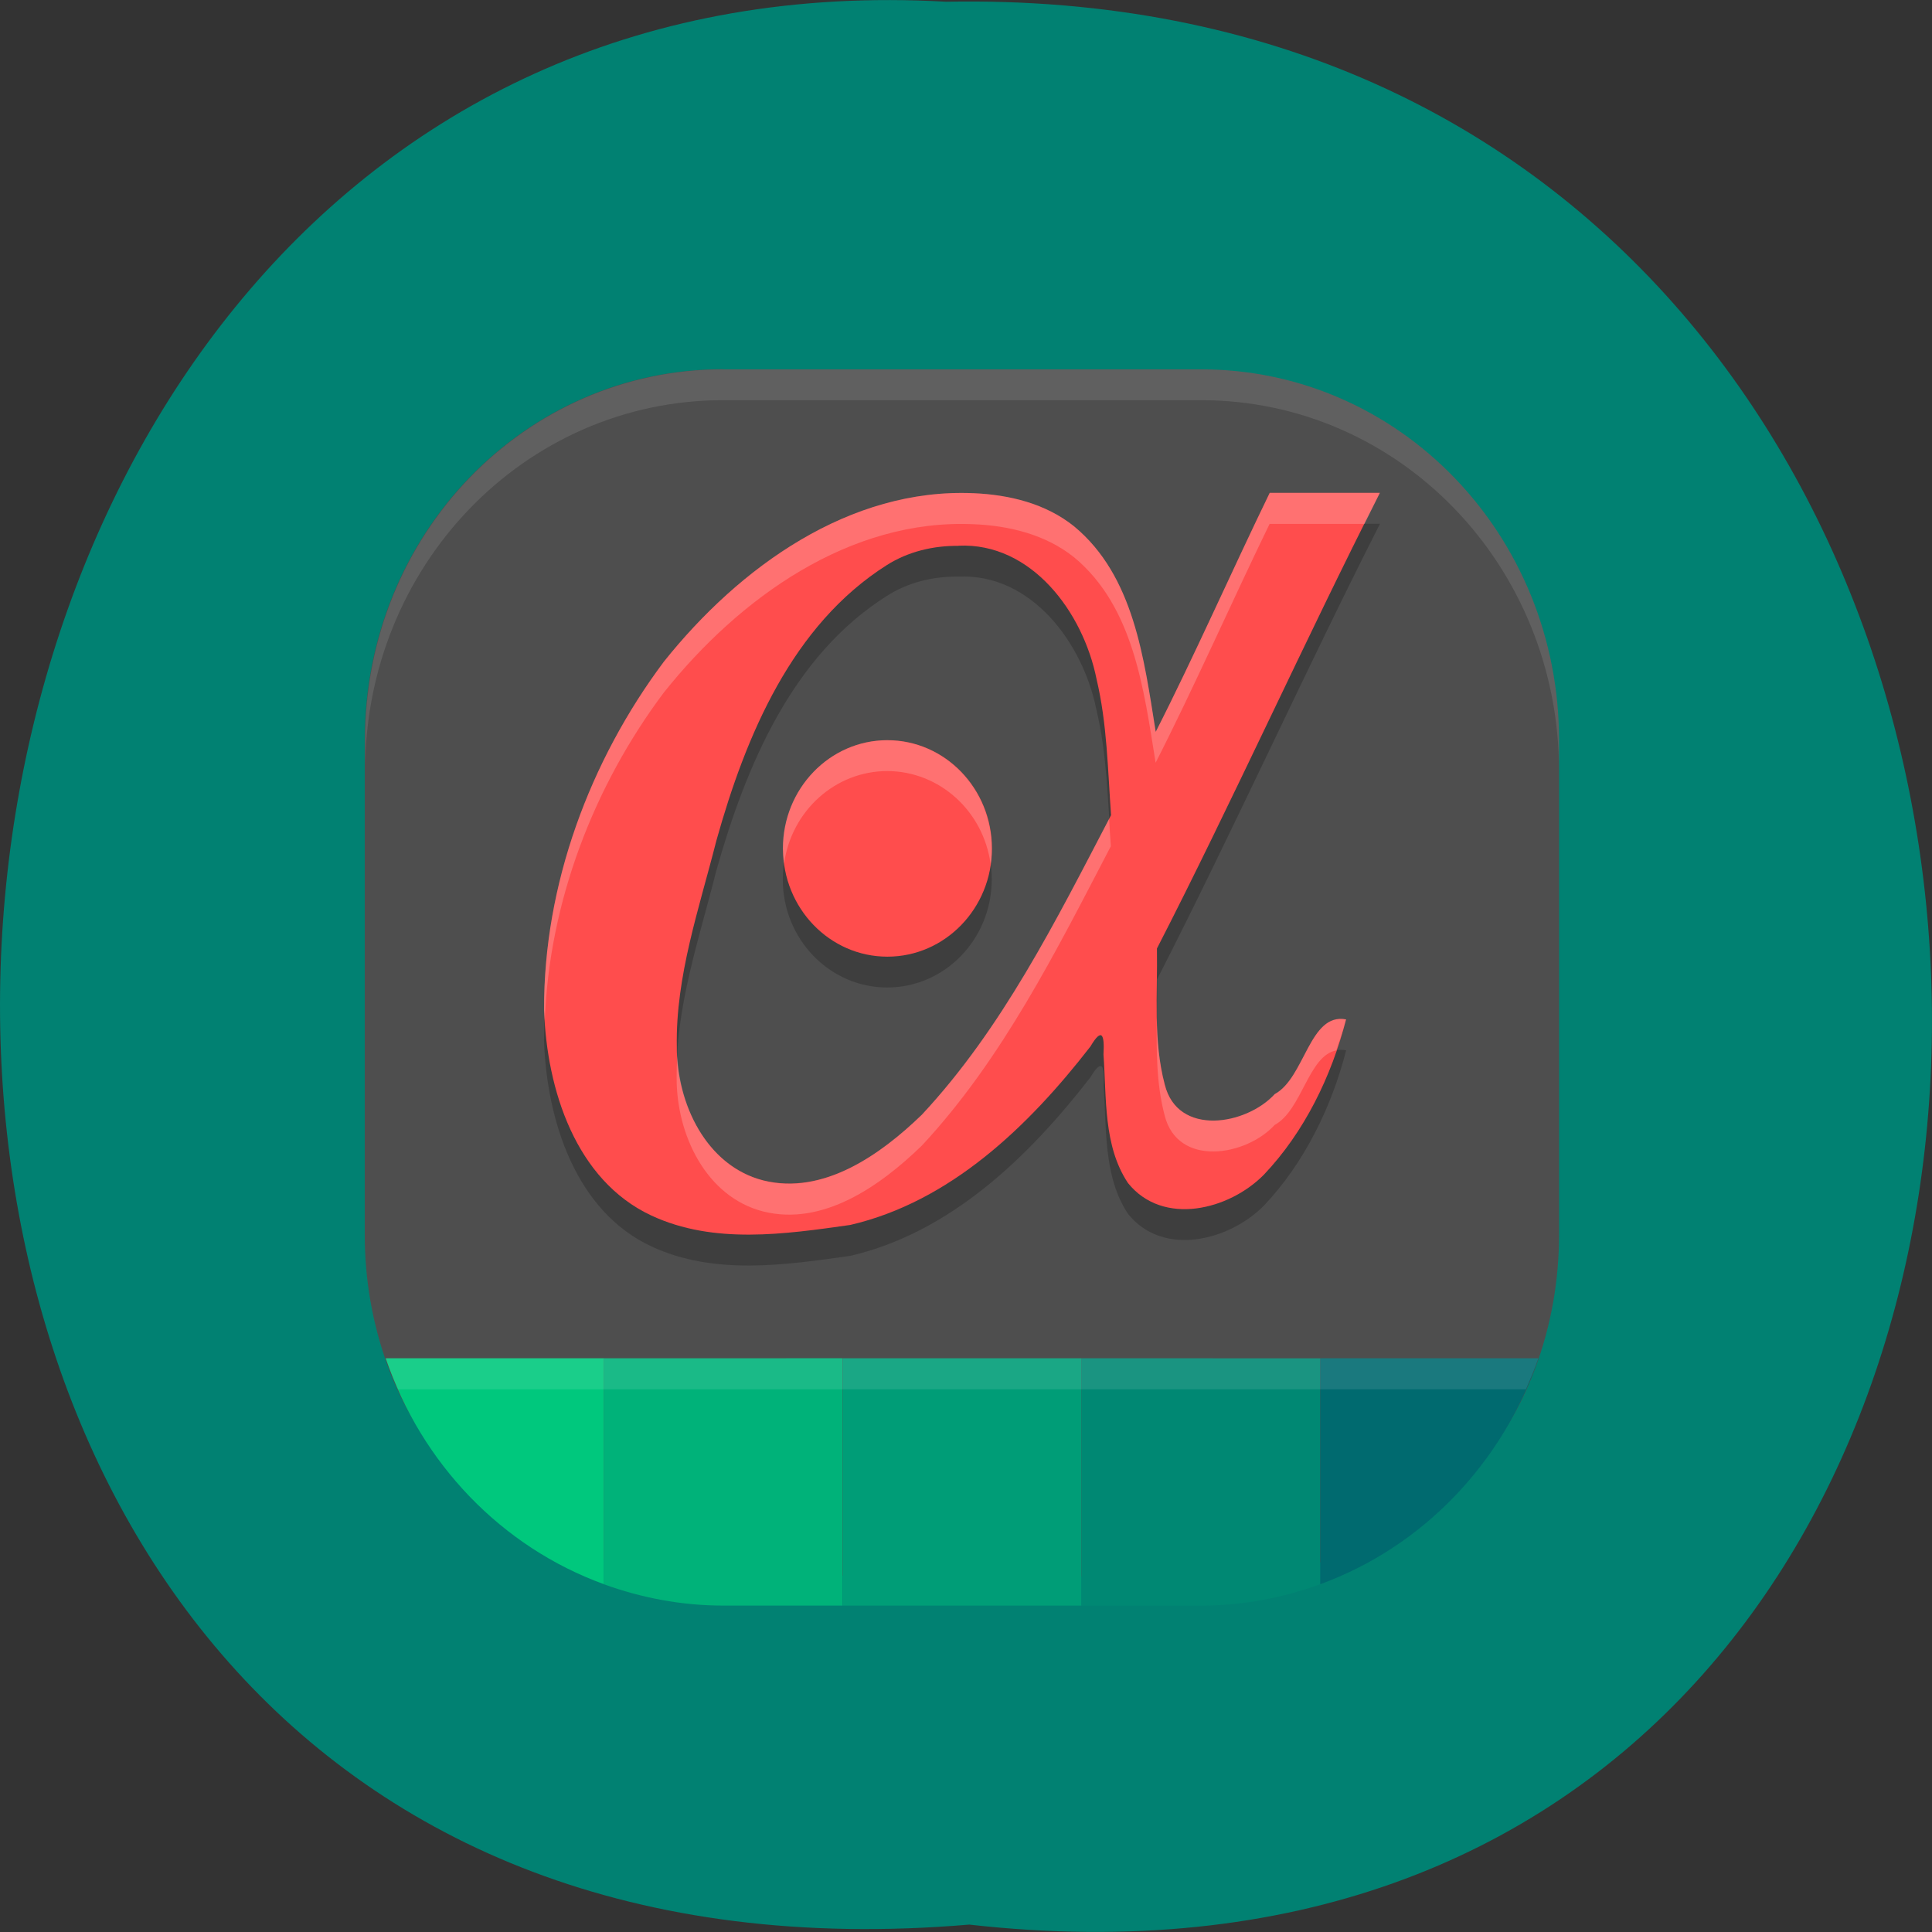 <svg xmlns="http://www.w3.org/2000/svg" viewBox="0 0 48 48"><rect x="0" y="0" width="48" height="48" fill="#333333" stroke="none"/><path d="m 24.08 47.816 c 32.21 3.637 31.762 -48.39 -0.574 -47.773 c -30.07 -1.715 -32.785 50.609 0.574 47.773" fill="#018172"/><path d="m 17.969 9.176 h 11.867 c 4.93 0 8.898 4.109 8.898 9.211 v 12.289 c 0 1.156 -0.203 2.262 -0.578 3.281 c -1.273 3.477 -4.426 5.238 -8.238 5.223 l -11.957 -0.047 c -3.84 -0.012 -7.094 -1.738 -8.348 -5.25 c -0.355 -1 -0.551 -2.078 -0.551 -3.207 v -12.289 c 0 -5.105 3.969 -9.215 8.898 -9.215" fill="#4e4e4e"/><path d="m 31.547 13.01 c -0.914 1.871 -1.887 4.086 -2.832 5.938 c -0.293 -1.82 -0.539 -3.871 -2.027 -5.102 c -0.707 -0.574 -1.617 -0.789 -2.5 -0.828 c -3.07 -0.137 -5.816 1.832 -7.695 4.188 c -1.836 2.453 -2.988 5.535 -2.977 8.656 c 0.07 1.984 0.789 4.23 2.668 5.105 c 1.551 0.723 3.316 0.465 4.945 0.234 c 2.477 -0.578 4.418 -2.441 5.961 -4.434 c 0.297 -0.496 0.355 -0.273 0.328 0.195 c 0.078 1.082 -0.008 2.273 0.609 3.199 c 0.871 1.082 2.516 0.664 3.379 -0.211 c 0.996 -1.055 1.676 -2.438 2.039 -3.855 c -0.91 -0.176 -1.02 1.445 -1.773 1.855 c -0.707 0.773 -2.41 1.063 -2.734 -0.238 c -0.289 -1.102 -0.176 -2.254 -0.191 -3.379 c 1.844 -3.598 3.707 -7.719 5.539 -11.32 m -10.473 1.313 c 1.805 -0.082 3.094 1.637 3.43 3.32 c 0.262 1.102 0.277 2.246 0.359 3.375 c -1.363 2.605 -2.695 5.289 -4.699 7.441 c -1.031 1 -2.453 2 -3.938 1.633 c -1.418 -0.359 -2.16 -1.91 -2.152 -3.324 c -0.031 -1.758 0.559 -3.445 0.98 -5.125 c 0.738 -2.621 1.891 -5.355 4.234 -6.836 c 0.535 -0.344 1.16 -0.492 1.785 -0.484 m -1.77 4.832 c -1.434 0 -2.594 1.203 -2.594 2.688 c 0 1.484 1.16 2.688 2.594 2.688 c 1.434 0 2.598 -1.203 2.598 -2.688 c 0 -1.484 -1.164 -2.688 -2.598 -2.688" fill-opacity="0.2"/><path d="m 17.969 9.176 c -4.93 0 -8.898 4.109 -8.898 9.211 v 0.77 c 0 -5.105 3.969 -9.215 8.898 -9.215 h 11.867 c 4.93 0 8.898 4.109 8.898 9.215 v -0.77 c 0 -5.102 -3.969 -9.211 -8.898 -9.211" fill="#fff" fill-opacity="0.102"/><g fill="#ff4d4d"><path d="m 24.19 12.254 c -3.074 -0.137 -5.816 1.828 -7.699 4.188 c -1.832 2.453 -2.988 5.535 -2.973 8.652 c 0.066 1.984 0.789 4.23 2.664 5.105 c 1.551 0.723 3.316 0.465 4.945 0.234 c 2.48 -0.578 4.418 -2.438 5.965 -4.434 c 0.293 -0.496 0.352 -0.273 0.324 0.199 c 0.078 1.078 -0.008 2.27 0.609 3.195 c 0.871 1.082 2.516 0.668 3.379 -0.211 c 1 -1.055 1.676 -2.438 2.039 -3.855 c -0.91 -0.176 -1.02 1.449 -1.77 1.855 c -0.707 0.773 -2.414 1.063 -2.734 -0.238 c -0.293 -1.102 -0.176 -2.254 -0.195 -3.379 c 1.848 -3.598 3.707 -7.719 5.539 -11.32 h -2.738 c -0.91 1.875 -1.887 4.086 -2.832 5.938 c -0.293 -1.82 -0.539 -3.871 -2.023 -5.102 c -0.711 -0.574 -1.621 -0.789 -2.504 -0.828 m -0.371 1.305 c 1.805 -0.082 3.094 1.641 3.43 3.32 c 0.262 1.105 0.277 2.246 0.359 3.375 c -1.359 2.605 -2.695 5.293 -4.699 7.441 c -1.031 1 -2.453 2 -3.938 1.633 c -1.418 -0.359 -2.16 -1.91 -2.152 -3.324 c -0.031 -1.754 0.559 -3.441 0.984 -5.121 c 0.734 -2.621 1.887 -5.355 4.23 -6.84 c 0.535 -0.34 1.164 -0.488 1.785 -0.48"/><path d="m 24.645 21.08 c 0 1.484 -1.164 2.688 -2.598 2.688 c -1.434 0 -2.594 -1.203 -2.594 -2.688 c 0 -1.484 1.16 -2.691 2.594 -2.691 c 1.434 0 2.598 1.207 2.598 2.691"/></g><path d="m 31.547 12.246 c -0.914 1.871 -1.887 4.082 -2.832 5.934 c -0.293 -1.82 -0.539 -3.867 -2.027 -5.102 c -0.707 -0.57 -1.617 -0.789 -2.5 -0.824 c -3.07 -0.137 -5.816 1.828 -7.695 4.188 c -1.836 2.453 -2.988 5.535 -2.977 8.652 c 0.004 0.09 0.016 0.184 0.02 0.273 c 0.102 -2.949 1.215 -5.836 2.953 -8.156 c 1.879 -2.359 4.625 -4.324 7.695 -4.187 c 0.883 0.035 1.793 0.254 2.504 0.824 c 1.48 1.23 1.73 3.281 2.023 5.102 c 0.945 -1.852 1.922 -4.063 2.832 -5.934 h 2.359 c 0.125 -0.254 0.254 -0.52 0.379 -0.77 m -12.234 6.145 c -1.434 0 -2.598 1.203 -2.598 2.688 c 0.004 0.125 0.012 0.254 0.031 0.379 c 0.184 -1.32 1.277 -2.301 2.566 -2.301 c 1.289 0.004 2.383 0.984 2.566 2.313 c 0.02 -0.129 0.027 -0.258 0.027 -0.387 c 0 -1.484 -1.16 -2.691 -2.594 -2.691 m 5.512 1.949 c -1.348 2.578 -2.672 5.227 -4.652 7.352 c -1.035 1 -2.457 2.01 -3.941 1.637 c -1.344 -0.344 -2.07 -1.754 -2.137 -3.102 c -0.012 0.18 -0.016 0.363 -0.016 0.543 c -0.008 1.418 0.734 2.969 2.152 3.328 c 1.484 0.371 2.906 -0.633 3.941 -1.637 c 2 -2.148 3.336 -4.832 4.695 -7.438 c -0.016 -0.227 -0.031 -0.453 -0.043 -0.68 m 1.184 4.961 c -0.008 0.813 -0.012 1.621 0.195 2.406 c 0.324 1.301 2.027 1.012 2.734 0.238 c 0.68 -0.367 0.836 -1.723 1.531 -1.852 c 0.086 -0.254 0.176 -0.512 0.242 -0.77 c -0.91 -0.176 -1.02 1.449 -1.773 1.855 c -0.707 0.773 -2.41 1.063 -2.734 -0.238 c -0.141 -0.535 -0.184 -1.086 -0.195 -1.637" fill="#fff" fill-opacity="0.2"/><path d="m 9.582 33.746 c 0.891 2.621 2.887 4.691 5.422 5.613 v -5.613" fill="#00c87d"/><path d="m 15 33.746 v 5.613 c 0.926 0.336 1.922 0.531 2.965 0.531 h 2.965 v -6.145" fill="#00b279"/><path d="m 20.934 33.746 h 5.934 v 6.145 h -5.934" fill="#009d77"/><path d="m 26.867 33.746 v 6.145 h 2.969 c 1.043 0 2.035 -0.195 2.965 -0.531 v -5.613" fill="#008873"/><path d="m 32.801 33.746 v 5.613 c 2.531 -0.922 4.527 -2.992 5.422 -5.613" fill="#006a6f"/><path d="m 9.582 33.746 c 0.09 0.262 0.195 0.516 0.309 0.77 h 28.02 c 0.109 -0.254 0.219 -0.508 0.309 -0.77" fill="#fff" fill-opacity="0.102"/></svg>